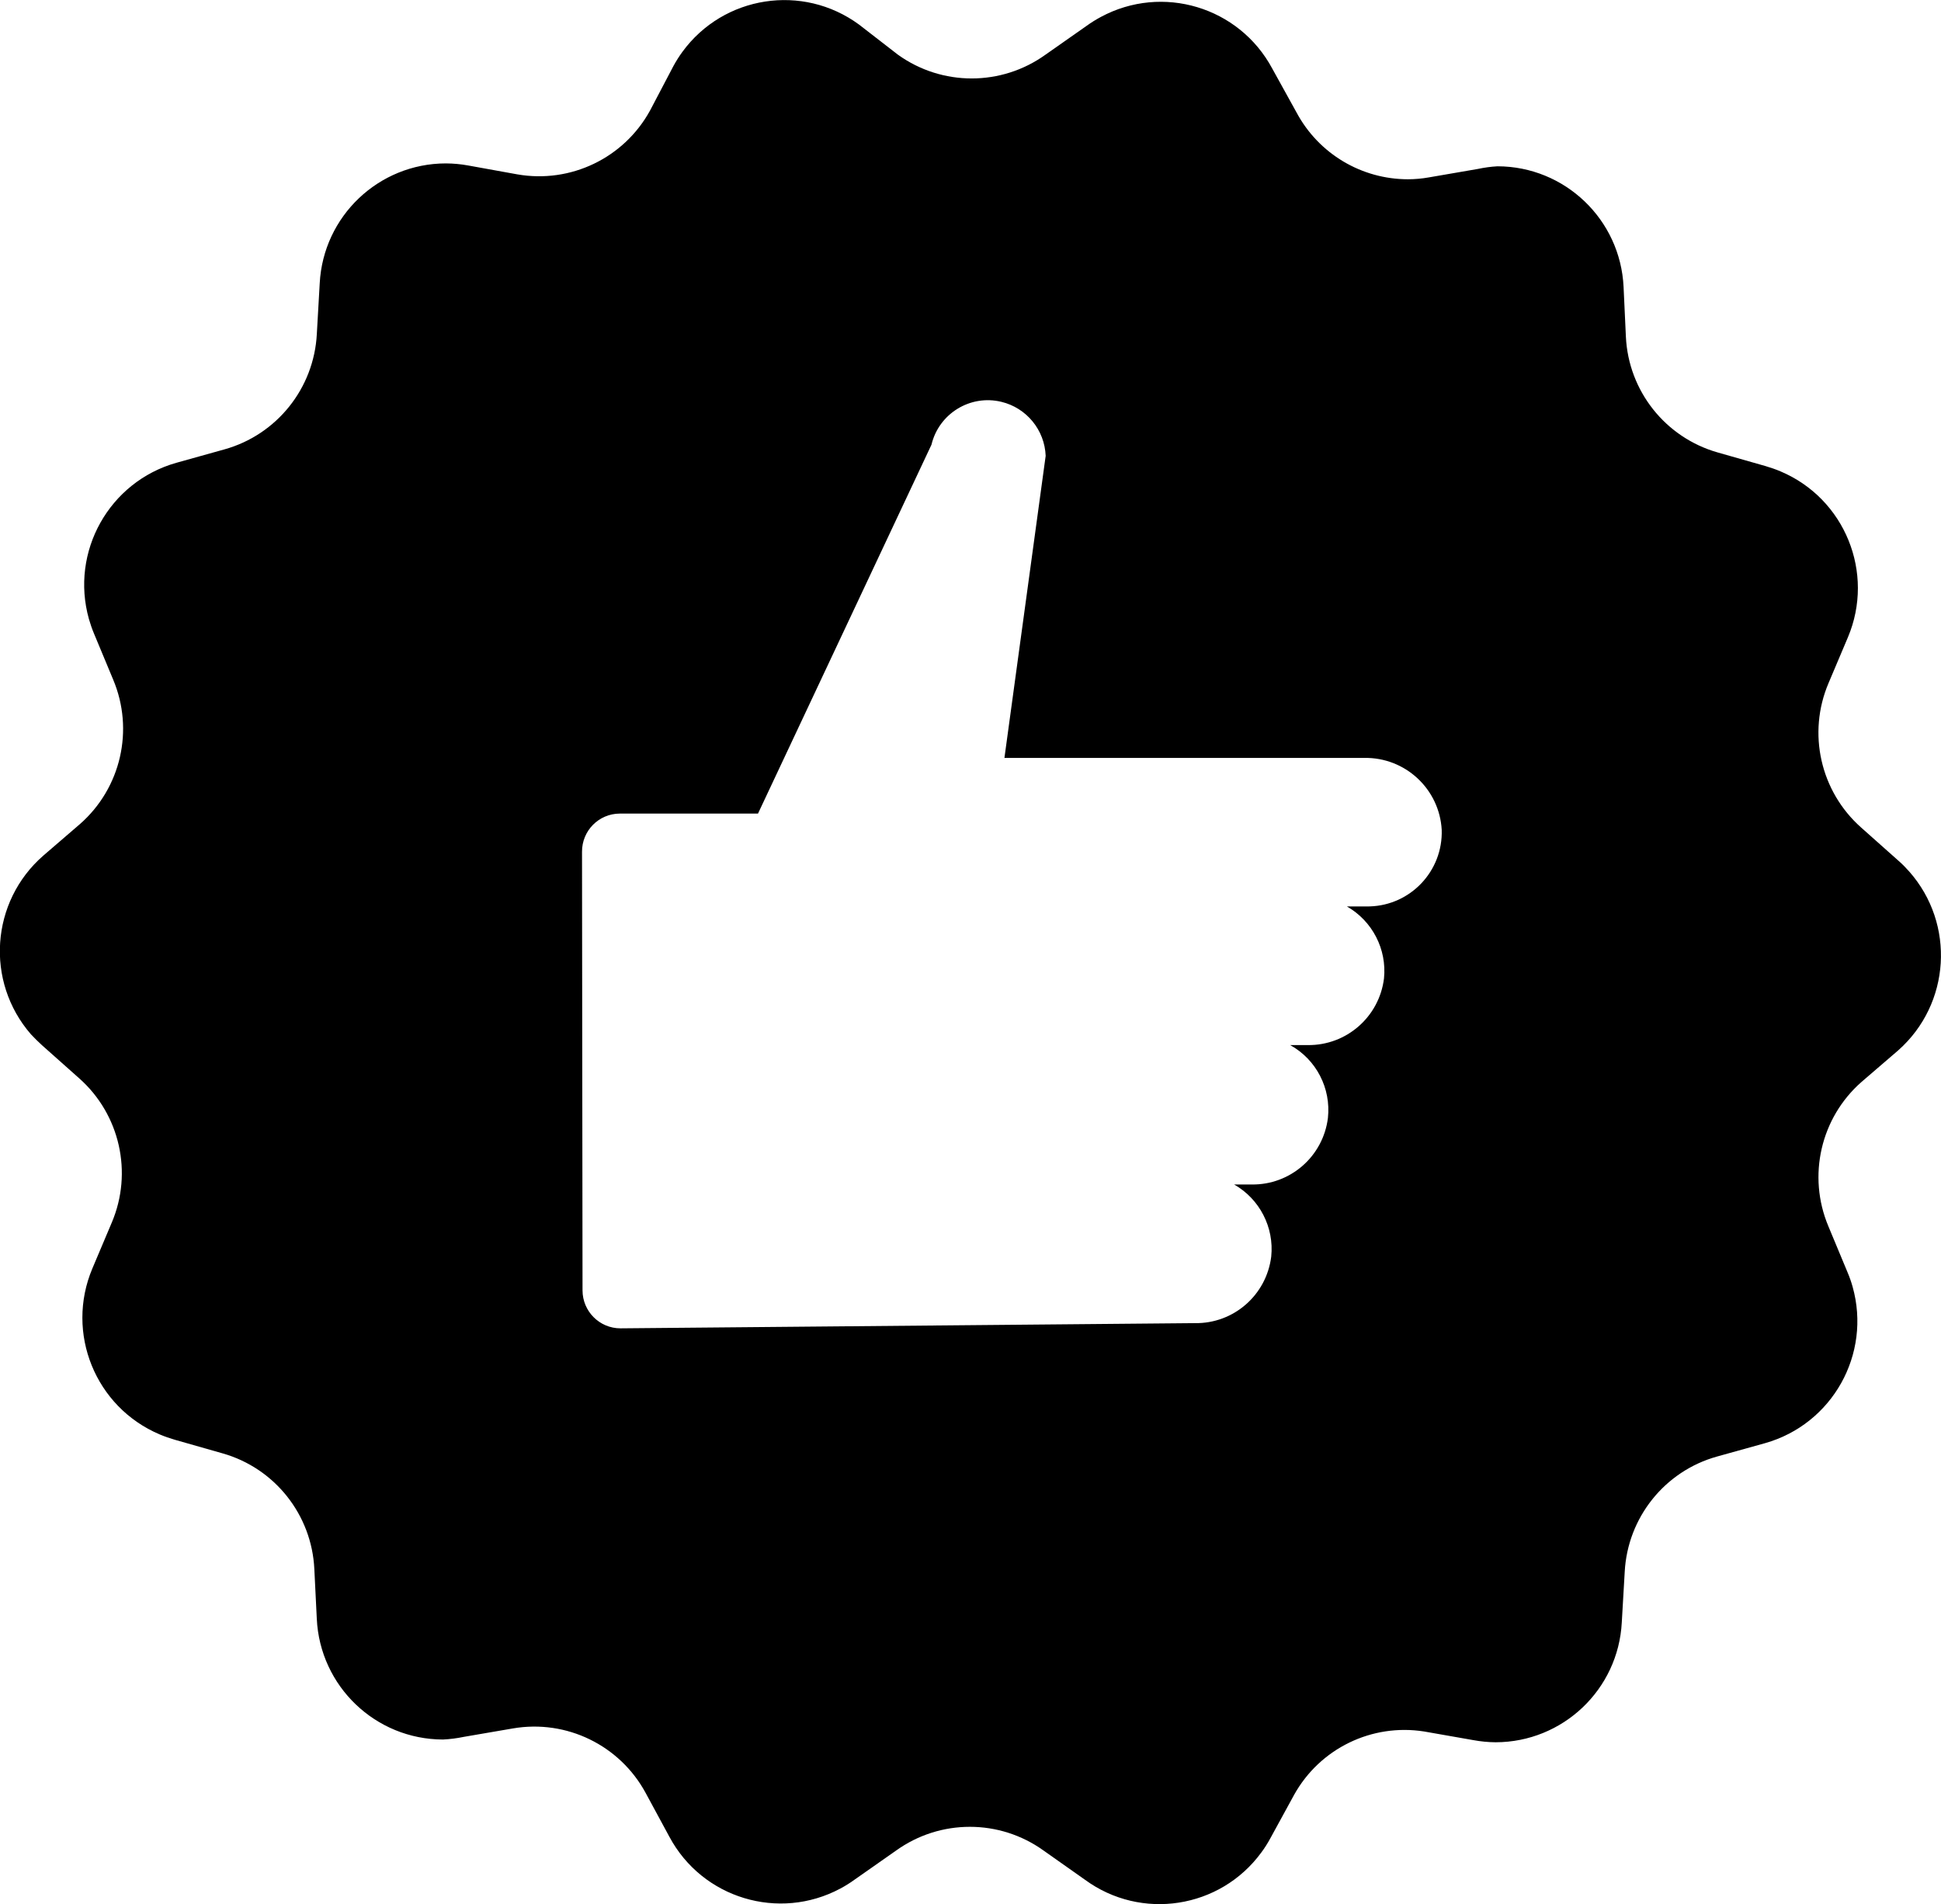 <?xml version="1.0" encoding="utf-8"?>
<!-- Generator: Adobe Illustrator 16.0.0, SVG Export Plug-In . SVG Version: 6.00 Build 0)  -->
<!DOCTYPE svg PUBLIC "-//W3C//DTD SVG 1.1//EN" "http://www.w3.org/Graphics/SVG/1.1/DTD/svg11.dtd">
<svg version="1.1" id="Layer_1" xmlns="http://www.w3.org/2000/svg" xmlns:xlink="http://www.w3.org/1999/xlink" x="0px" y="0px"
	 width="52.999px" height="51.985px" viewBox="279.5 370.009 52.999 51.985" enable-background="new 279.5 370.009 52.999 51.985"
	 xml:space="preserve">
<path d="M280.648,398.546l1.013,0.901c1.113,0.985,1.472,2.574,0.89,3.942l-0.529,1.251c-0.742,1.761,0.082,3.788,1.84,4.531
	c0.134,0.057,0.271,0.104,0.411,0.145l1.306,0.372c1.426,0.405,2.434,1.678,2.504,3.159l0.067,1.357
	c0.087,1.843,1.603,3.292,3.444,3.296c0.192-0.009,0.385-0.034,0.573-0.073l1.339-0.23c1.461-0.251,2.919,0.458,3.625,1.764
	l0.646,1.193c0.899,1.681,2.99,2.313,4.67,1.414c0.137-0.073,0.269-0.156,0.395-0.248l1.125-0.788c1.205-0.865,2.825-0.865,4.029,0
	l1.126,0.794c1.536,1.127,3.694,0.794,4.82-0.744c0.09-0.121,0.171-0.25,0.243-0.382l0.653-1.194
	c0.705-1.264,2.122-1.951,3.55-1.725l1.339,0.235c0.202,0.037,0.408,0.058,0.613,0.059c1.834-0.004,3.347-1.44,3.443-3.273
	l0.08-1.38c0.078-1.481,1.092-2.75,2.521-3.148l1.312-0.365c1.837-0.52,2.906-2.429,2.39-4.269
	c-0.038-0.136-0.084-0.267-0.139-0.396l-0.523-1.256c-0.577-1.373-0.212-2.961,0.906-3.942l1.002-0.862
	c1.429-1.266,1.563-3.451,0.3-4.881c-0.094-0.106-0.192-0.207-0.3-0.3l-1.013-0.901c-1.113-0.986-1.473-2.574-0.891-3.943
	l0.529-1.25c0.742-1.76-0.082-3.789-1.84-4.531c-0.134-0.057-0.271-0.104-0.411-0.145l-1.306-0.372
	c-1.427-0.407-2.435-1.678-2.505-3.16l-0.063-1.357c-0.086-1.841-1.602-3.292-3.443-3.295c-0.182,0.01-0.361,0.035-0.54,0.073
	l-1.34,0.231c-0.186,0.033-0.373,0.049-0.563,0.05c-1.27,0-2.436-0.696-3.038-1.813l-0.67-1.211
	c-0.903-1.683-2.999-2.313-4.68-1.407c-0.134,0.072-0.263,0.152-0.386,0.241l-1.125,0.789c-1.204,0.865-2.825,0.865-4.029,0
	l-1.063-0.823c-1.537-1.127-3.695-0.794-4.821,0.744c-0.089,0.122-0.17,0.25-0.243,0.383l-0.642,1.222
	c-0.712,1.296-2.168,1.996-3.624,1.741l-1.339-0.242c-0.203-0.037-0.407-0.056-0.613-0.057c-1.833,0.003-3.346,1.44-3.443,3.272
	l-0.079,1.386c-0.078,1.482-1.093,2.75-2.521,3.149l-1.312,0.366c-1.837,0.518-2.906,2.428-2.39,4.266
	c0.039,0.135,0.085,0.269,0.139,0.398l0.523,1.256c0.578,1.373,0.213,2.961-0.906,3.943l-1.001,0.862
	c-1.439,1.254-1.591,3.438-0.338,4.879C280.443,398.351,280.543,398.451,280.648,398.546 M295.392,393.263
	c-0.003-0.573,0.457-1.04,1.03-1.042c0.007,0,0.015,0,0.021,0h3.754l4.737-10.072c0.204-0.85,1.058-1.374,1.907-1.17
	c0.688,0.165,1.183,0.768,1.211,1.475l-1.126,8.247h9.831c1.115-0.017,2.047,0.85,2.109,1.965c0.035,1.119-0.845,2.055-1.963,2.089
	c-0.021,0.001-0.041,0.001-0.063,0.001h-0.563c0.695,0.397,1.094,1.167,1.013,1.965c-0.129,1.049-1.026,1.833-2.082,1.82h-0.479
	c0.713,0.396,1.117,1.178,1.03,1.988c-0.129,1.049-1.025,1.833-2.082,1.818h-0.479c0.696,0.396,1.095,1.168,1.013,1.967
	c-0.129,1.05-1.025,1.834-2.082,1.818l-15.688,0.142c-0.571,0-1.035-0.465-1.035-1.036L295.392,393.263z"/>
</svg>
